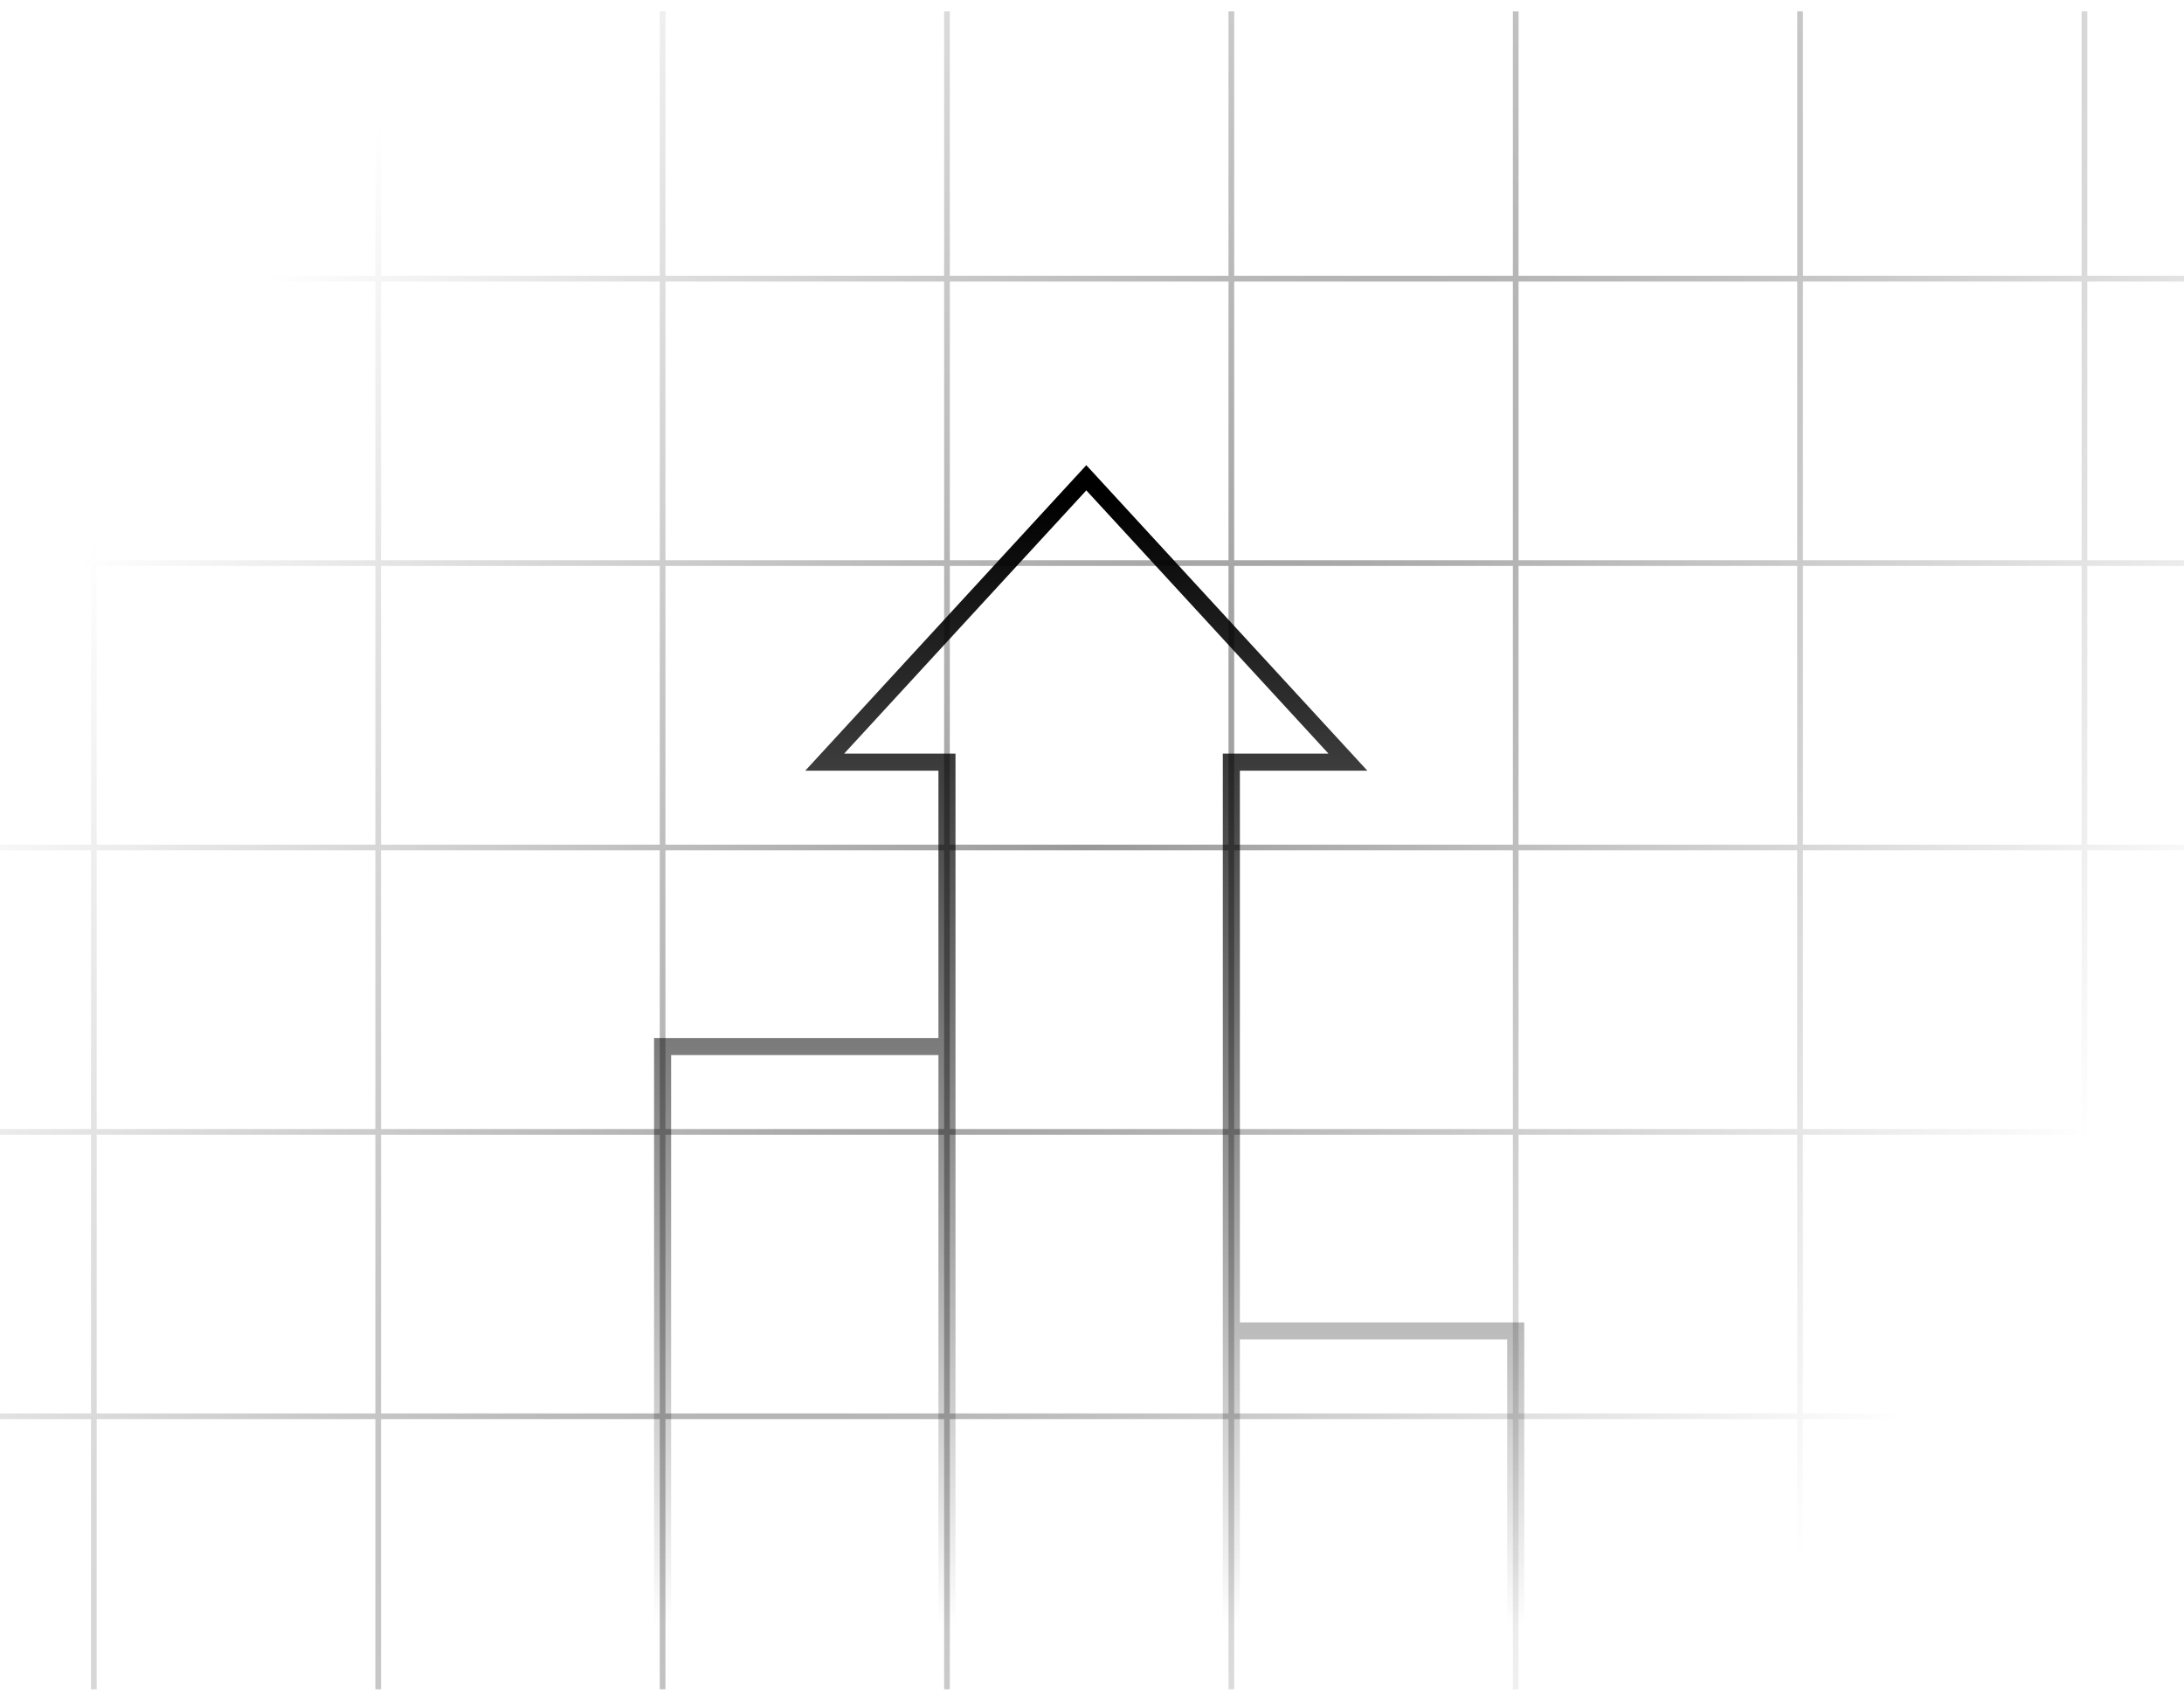 <svg width="384" height="299" viewBox="0 0 384 299" fill="none" xmlns="http://www.w3.org/2000/svg">
<path d="M216.5 2V49M216.5 49V99M216.5 49H166.5M216.5 49H266.5M216.5 99V149M216.5 99H166.5M216.5 99H266.5M216.5 149V199M216.5 149H166.5M216.5 149H266.5M216.5 199V249M216.5 199H166.5M216.5 199H266.5M216.5 249V297M216.5 249H166.5M216.5 249H266.5M266.5 2V49M266.5 49V99M266.5 49H316.5M266.5 99V149M266.5 99H316.5M266.5 149V199M266.5 149H316.5M266.5 199V249M266.5 199H316.5M266.5 249V297M266.5 249H316.5M316.5 2V49M316.5 49V99M316.5 49H366.5M316.5 99V149M316.5 99H366.5M316.5 149V199M316.5 149H366.5M316.5 199V249M316.5 199H366.5M316.5 249V297M316.5 249H366.5M366.5 2V49M366.5 49V99M366.5 49H416.5M366.5 99V149M366.5 99H416.5M366.5 149V199M366.5 149H416.5M366.5 199V249M366.5 199H416.5M366.5 249V297M366.5 249H416.5M416.5 2V49M416.5 49V99M416.5 49H466.5M416.5 99V149M416.5 99H466.5M416.5 149V199M416.5 149H466.5M416.5 199V249M416.5 199H466.5M416.5 249V297M416.5 249H466.5M466.5 2V49M466.5 49V99M466.5 49H516.5M466.5 99V149M466.5 99H516.5M466.5 149V199M466.5 149H516.5M466.5 199V249M466.5 199H516.5M466.5 249V297M466.5 249H516.5M516.5 2V49M516.5 49V99M516.5 49H558.5M516.5 99V149M516.5 99H558.5M516.5 149V199M516.5 149H558.5M516.5 199V249M516.5 199H558.5M516.5 249V297M516.5 249H558.5M166.5 249V199M166.5 249V297M166.5 249H116.5M166.5 199V149M166.5 199H116.5M166.5 149V99M166.5 149H116.5M166.5 99V49M166.5 99H116.5M166.5 49V2M166.5 49H116.5M558.5 -1H-175.5M-133.5 2V49M-133.5 49V99M-133.5 49H-175.5M-133.5 49H-83.5M-133.5 99V149M-133.5 99H-175.5M-133.5 99H-83.5M-133.5 149V199M-133.5 149H-175.5M-133.5 149H-83.5M-133.5 199V249M-133.5 199H-175.5M-133.5 199H-83.5M-133.5 249V297M-133.5 249H-175.5M-133.5 249H-83.5M-83.5 2V49M-83.5 49V99M-83.5 49H-33.5M-83.5 99V149M-83.5 99H-33.5M-83.5 149V199M-83.5 149H-33.5M-83.5 199V249M-83.5 199H-33.5M-83.5 249V297M-83.5 249H-33.5M-33.5 2V49M-33.5 49V99M-33.5 49H16.5M-33.5 99V149M-33.5 99H16.5M-33.5 149V199M-33.5 149H16.5M-33.5 199V249M-33.5 199H16.5M-33.5 249V297M-33.5 249H16.5M16.5 2V49M16.5 49V99M16.5 49H66.5M16.5 99V149M16.5 99H66.5M16.5 149V199M16.5 149H66.5M16.5 199V249M16.5 199H66.5M16.5 249V297M16.5 249H66.5M66.5 2V49M66.5 49V99M66.5 49H116.5M66.5 99V149M66.5 99H116.5M66.5 149V199M66.5 149H116.5M66.5 199V249M66.5 199H116.5M66.5 249V297M66.5 249H116.5M116.5 2V49M116.5 49V99M116.5 99V149M116.5 149V199M116.5 199V249M116.5 249V297" stroke="url(#paint0_radial_2_237)" stroke-opacity="0.4"/>
<path opacity="1" d="M116.5 251V149H166.5M166.5 149V251M166.5 149V99H145L191 49L237 99H216.5V200.5M216.5 251V199H266.5V251" stroke="url(#paint1_linear_2_237)" stroke-width="3" transform="translate(0,35)"/>
<defs>
<radialGradient id="paint0_radial_2_237" cx="0" cy="0" r="1" gradientUnits="userSpaceOnUse" gradientTransform="translate(191.5 148) rotate(34.925) scale(173.8 428.085)">
<stop stop-color="#000000"/>
<stop offset="1" stop-color="#000000" stop-opacity="0"/>
</radialGradient>
<linearGradient id="paint1_linear_2_237" x1="191.5" y1="53" x2="191.5" y2="251" gradientUnits="userSpaceOnUse">
<stop/>
<stop offset="1" stop-opacity="0"/>
</linearGradient>
</defs>
</svg>

